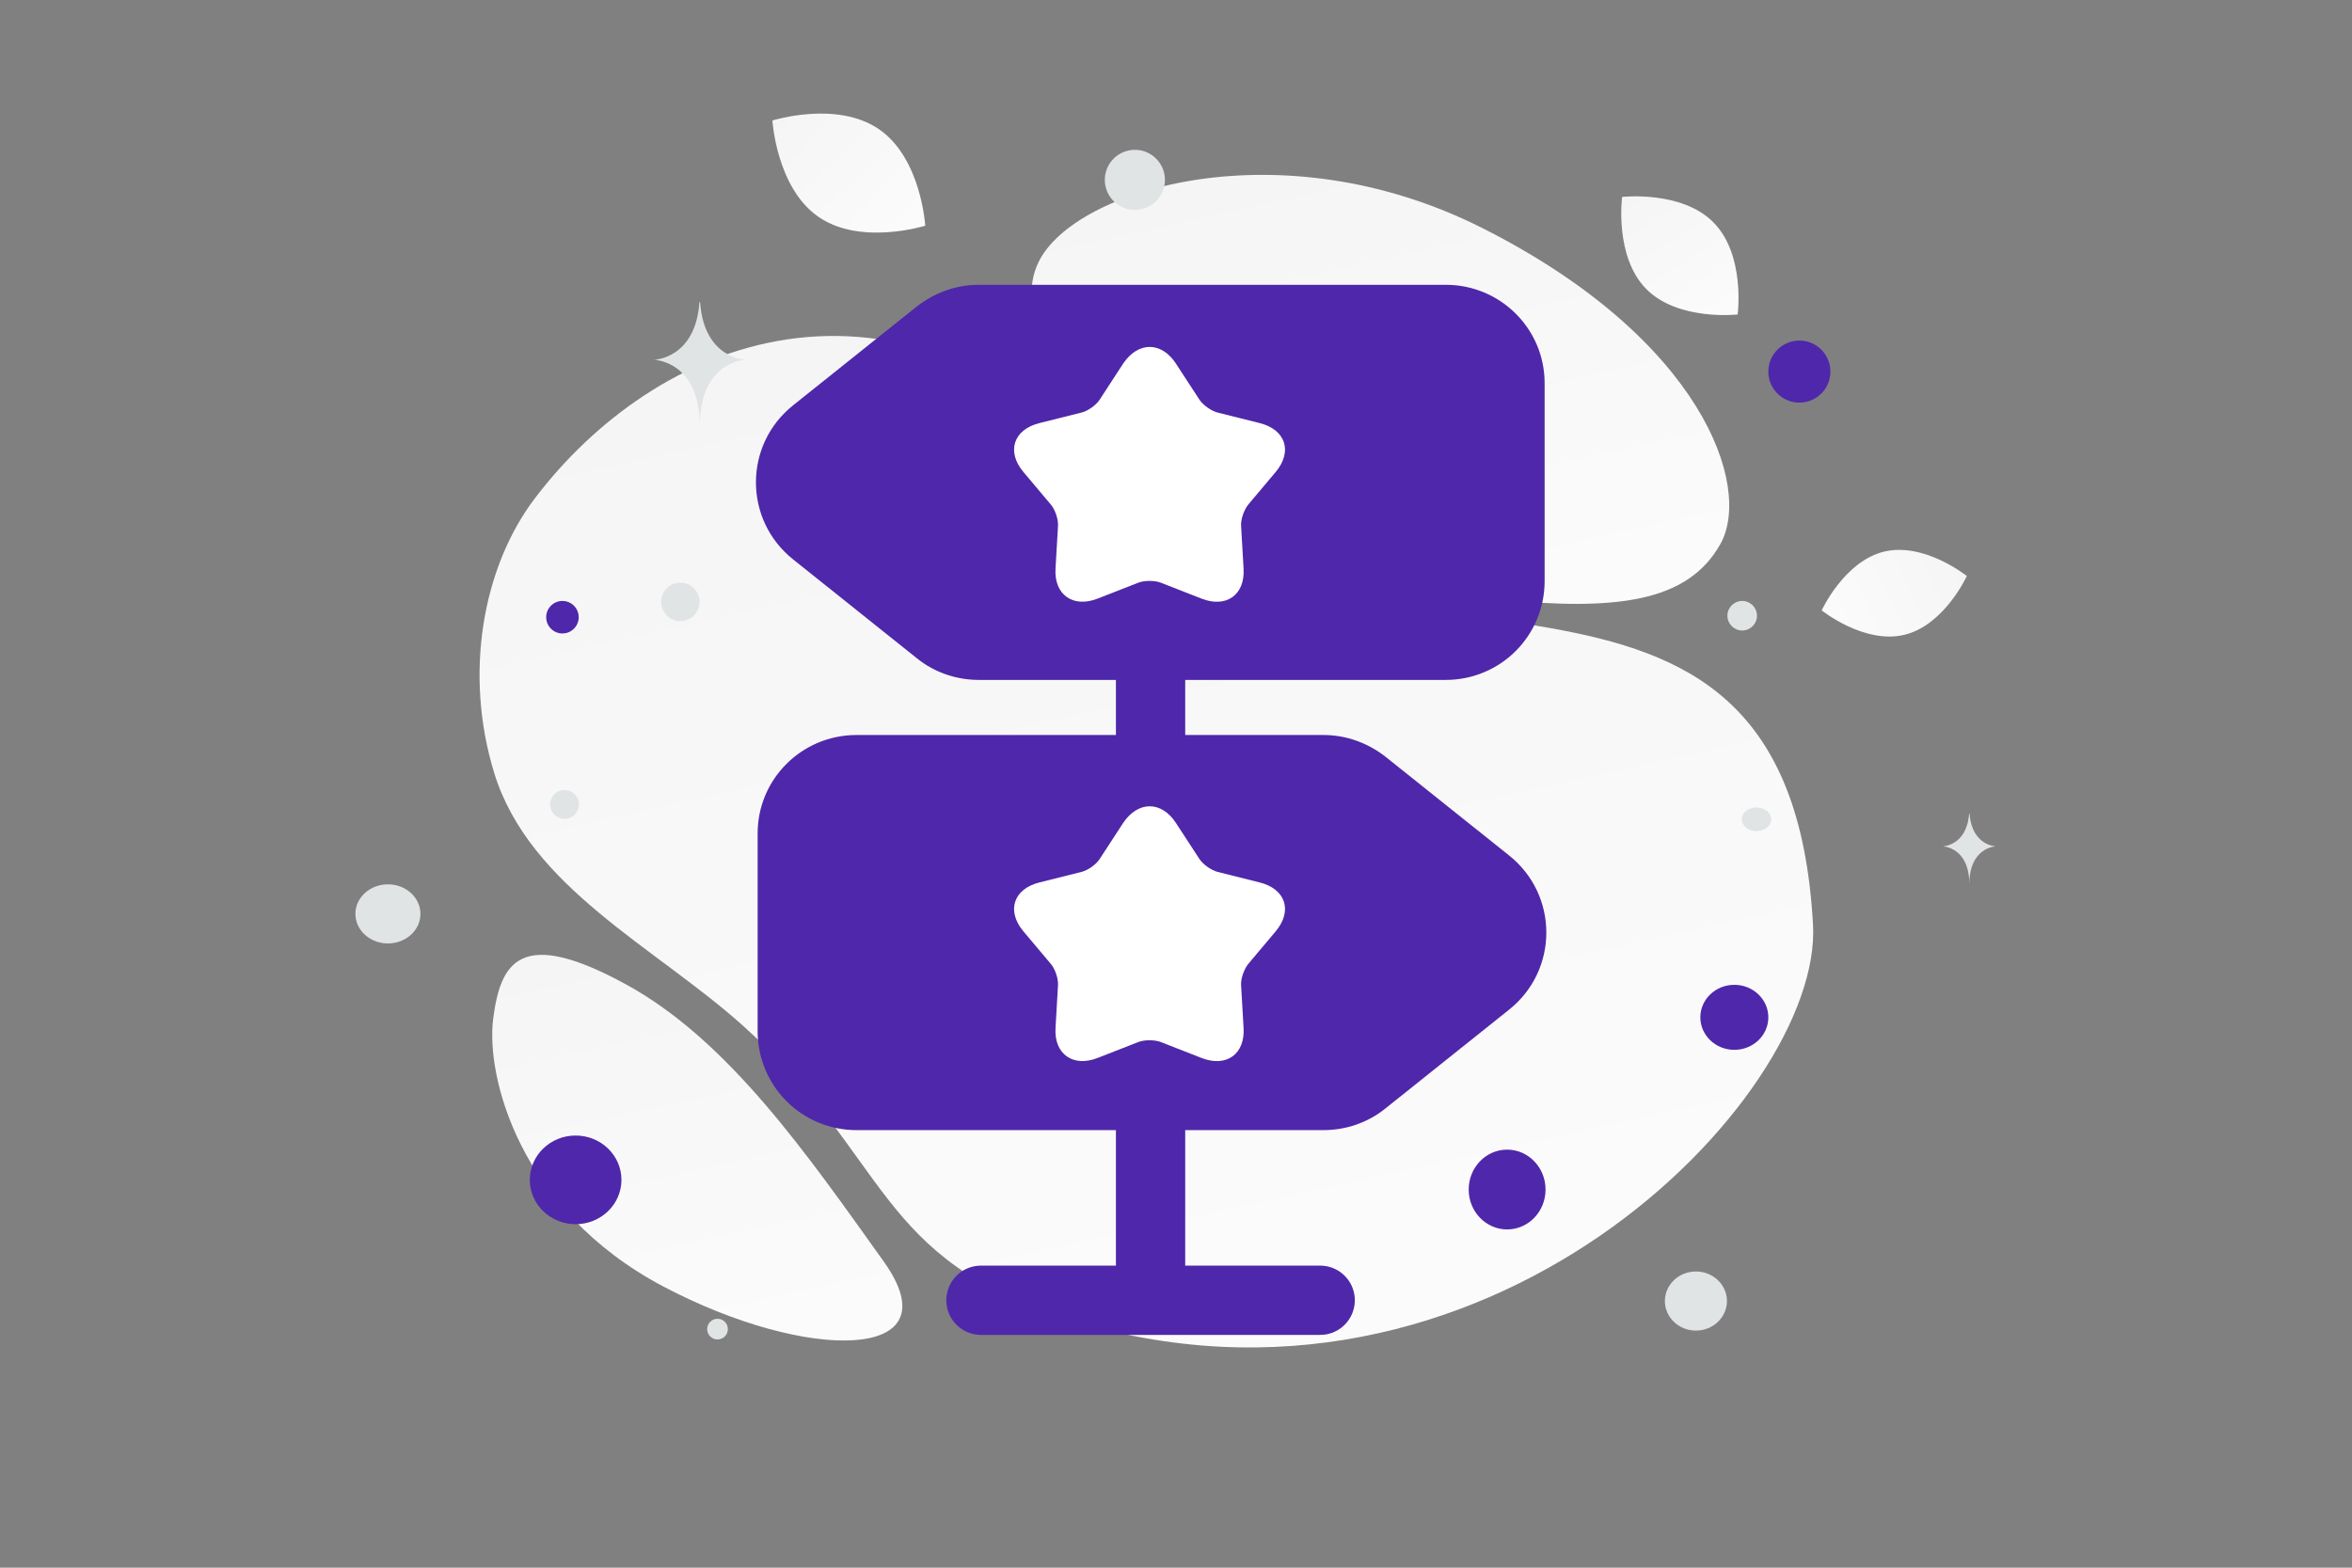 <svg width="900" height="600" viewBox="0 0 900 600" fill="none" xmlns="http://www.w3.org/2000/svg">
<rect x="0" y="0" width="900" height="600" fill="#808080" stroke="none"/>
<g clip-path="url(#clip0_1235_31191)">
<path d="M693.759 354.023C697.349 420.172 568.024 554.677 408.621 504.892C334.485 481.735 340.764 443.301 284.391 392.647C250.79 362.457 202.51 339.628 189.082 295.744C177.482 257.866 184.596 217.153 204.707 190.672C249.935 131.116 341.244 90.335 431.211 184.169C521.179 278.004 684.482 183.421 693.759 354.023Z" fill="url(#paint0_linear_1235_31191)"/>
<path d="M658.308 208.214C645.729 230.664 618.179 233.749 574.043 229.483C540.849 226.268 510.579 223.781 477.383 205.682C454.148 193.022 435.755 175.895 422.331 159.26C407.785 141.239 387.481 120.673 397.434 100.24C411.113 72.172 490.215 48.532 567.027 87.19C651.404 129.669 670.613 186.272 658.308 208.214Z" fill="url(#paint1_linear_1235_31191)"/>
<path d="M338.133 482.779C308.827 441.781 278.815 398.207 239.523 376.745C198.994 354.597 191.519 368.247 188.714 389.949C185.908 411.65 198.413 463.068 253.723 492.323C309.048 521.587 365.554 521.149 338.133 482.779Z" fill="url(#paint2_linear_1235_31191)"/>
<path d="M728.627 242.981C713.291 246.614 697.072 233.609 697.072 233.609C697.072 233.609 705.727 214.72 721.068 211.098C736.403 207.465 752.618 220.459 752.618 220.459C752.618 220.459 743.962 239.348 728.627 242.981Z" fill="url(#paint3_linear_1235_31191)"/>
<path d="M313.239 83.033C329.384 94.153 354.049 86.38 354.049 86.38C354.049 86.38 352.522 60.579 336.366 49.47C320.221 38.349 295.567 46.112 295.567 46.112C295.567 46.112 297.094 71.912 313.239 83.032V83.033Z" fill="url(#paint4_linear_1235_31191)"/>
<path d="M629.894 110.552C642.098 122.973 664.919 120.355 664.919 120.355C664.919 120.355 667.939 97.597 655.724 85.183C643.52 72.762 620.71 75.373 620.71 75.373C620.71 75.373 617.69 98.131 629.894 110.552Z" fill="url(#paint5_linear_1235_31191)"/>
<path d="M663.651 376.921C656.467 376.921 650.643 382.491 650.643 389.363C650.643 396.234 656.467 401.805 663.651 401.805C670.835 401.805 676.659 396.234 676.659 389.363C676.659 382.491 670.835 376.921 663.651 376.921Z" fill="#4F27AA"/>
<path d="M576.704 439.999C568.583 439.999 562 446.836 562 455.269C562 463.702 568.583 470.539 576.704 470.539C584.825 470.539 591.408 463.702 591.408 455.269C591.408 446.836 584.825 439.999 576.704 439.999Z" fill="#4F27AA"/>
<path d="M220.266 434.603C210.583 434.603 202.734 442.199 202.734 451.569C202.734 460.939 210.583 468.535 220.266 468.535C229.949 468.535 237.798 460.939 237.798 451.569C237.798 442.199 229.949 434.603 220.266 434.603Z" fill="#4F27AA"/>
<path d="M215.221 242.442C211.785 242.442 209 239.657 209 236.221C209 232.785 211.785 230 215.221 230C218.657 230 221.442 232.785 221.442 236.221C221.442 239.657 218.657 242.442 215.221 242.442Z" fill="#4F27AA"/>
<path d="M688.535 154.096C681.976 154.096 676.659 148.779 676.659 142.22C676.659 135.661 681.976 130.344 688.535 130.344C695.094 130.344 700.411 135.661 700.411 142.22C700.411 148.779 695.094 154.096 688.535 154.096Z" fill="#4F27AA"/>
<path d="M648.946 509.255C642.387 509.255 637.07 504.191 637.07 497.944C637.07 491.697 642.387 486.633 648.946 486.633C655.505 486.633 660.822 491.697 660.822 497.944C660.822 504.191 655.505 509.255 648.946 509.255Z" fill="#E1E4E5"/>
<path d="M148.442 361.083C141.571 361.083 136 356.019 136 349.772C136 343.525 141.571 338.461 148.442 338.461C155.314 338.461 160.884 343.525 160.884 349.772C160.884 356.019 155.314 361.083 148.442 361.083Z" fill="#E1E4E5"/>
<path d="M274.558 512.648C272.371 512.648 270.599 510.876 270.599 508.689C270.599 506.503 272.371 504.73 274.558 504.73C276.744 504.73 278.517 506.503 278.517 508.689C278.517 510.876 276.744 512.648 274.558 512.648Z" fill="#E1E4E5"/>
<path d="M666.655 241.31C663.532 241.31 661 238.778 661 235.655C661 232.532 663.532 230 666.655 230C669.778 230 672.31 232.532 672.31 235.655C672.31 238.778 669.778 241.31 666.655 241.31Z" fill="#E1E4E5"/>
<path d="M221.372 306.469C222.162 309.417 220.413 312.447 217.465 313.237C214.517 314.027 211.487 312.278 210.697 309.33C209.907 306.382 211.656 303.352 214.604 302.562C217.552 301.772 220.582 303.521 221.372 306.469Z" fill="#E1E4E5"/>
<path d="M260.352 237.704C256.292 237.704 253 234.412 253 230.352C253 226.292 256.292 223 260.352 223C264.412 223 267.704 226.292 267.704 230.352C267.704 234.412 264.412 237.704 260.352 237.704Z" fill="#E1E4E5"/>
<path d="M672.134 318.103C669.011 318.103 666.479 316.077 666.479 313.579C666.479 311.08 669.011 309.055 672.134 309.055C675.257 309.055 677.789 311.08 677.789 313.579C677.789 316.077 675.257 318.103 672.134 318.103Z" fill="#E1E4E5"/>
<path d="M445.375 65.871C447.019 72.007 443.378 78.314 437.242 79.958C431.106 81.602 424.799 77.961 423.155 71.825C421.511 65.689 425.152 59.382 431.288 57.738C437.424 56.094 443.731 59.735 445.375 65.871Z" fill="#E1E4E5"/>
<path d="M753.496 311.318H753.644C754.52 323.732 763.751 323.923 763.751 323.923C763.751 323.923 753.572 324.121 753.572 338.464C753.572 324.121 743.392 323.923 743.392 323.923C743.392 323.923 752.62 323.732 753.496 311.318ZM267.641 115.641H267.895C269.404 137.364 285.303 137.698 285.303 137.698C285.303 137.698 267.771 138.046 267.771 163.146C267.771 138.046 250.239 137.698 250.239 137.698C250.239 137.698 266.132 137.364 267.641 115.641Z" fill="#E1E4E5"/>
<path d="M553.197 109H374.501C365.848 109 357.626 112.029 350.92 117.221L303.541 155.08C284.503 170.224 284.503 198.997 303.541 214.141L350.92 252C357.626 257.409 366.064 260.221 374.501 260.221H553.197C558.172 260.234 563.101 259.263 567.7 257.365C572.299 255.467 576.478 252.679 579.996 249.161C583.514 245.643 586.302 241.464 588.2 236.865C590.098 232.266 591.069 227.337 591.056 222.362V146.643C591.056 125.874 574.182 109 553.197 109ZM327.772 281.308H506.469C515.122 281.308 523.344 284.336 530.05 289.529L577.429 327.388C596.467 342.532 596.467 371.305 577.429 386.448L530.05 424.308C523.344 429.716 514.906 432.529 506.469 432.529H327.772C322.797 432.542 317.868 431.571 313.269 429.673C308.67 427.775 304.491 424.986 300.973 421.468C297.455 417.95 294.667 413.771 292.769 409.172C290.871 404.573 289.9 399.644 289.913 394.669V318.951C289.913 298.182 306.787 281.308 327.772 281.308Z" fill="#4F27AA"/>
<path d="M440.268 301.56V259.242M440.268 497.648V432.746M375.366 497.648H505.17" stroke="#4F27AA" stroke-width="26.513" stroke-linecap="round" stroke-linejoin="round"/>
<path d="M449.92 139.078L458.934 152.914C460.358 155.091 463.521 157.267 465.893 157.889L482.023 161.931C491.987 164.419 494.675 172.814 488.191 180.587L477.595 193.18C476.014 195.201 474.749 198.777 474.907 201.264L475.856 217.588C476.488 227.693 469.214 232.824 459.725 229.093L444.227 223.029C441.855 222.097 437.901 222.097 435.529 223.029L420.031 229.093C410.542 232.824 403.267 227.538 403.9 217.588L404.849 201.264C405.007 198.777 403.742 195.045 402.16 193.18L391.565 180.587C385.081 172.814 387.769 164.419 397.732 161.931L413.863 157.889C416.393 157.267 419.556 154.935 420.821 152.914L429.836 139.078C435.529 130.682 444.385 130.682 449.92 139.078ZM449.92 314.884L458.934 328.721C460.358 330.897 463.521 333.074 465.893 333.696L482.023 337.738C491.987 340.225 494.675 348.62 488.191 356.394L477.595 368.987C476.014 371.008 474.749 374.583 474.907 377.071L475.856 393.395C476.488 403.5 469.214 408.63 459.725 404.899L444.227 398.836C441.855 397.903 437.901 397.903 435.529 398.836L420.031 404.899C410.542 408.63 403.267 403.345 403.9 393.395L404.849 377.071C405.007 374.583 403.742 370.852 402.16 368.987L391.565 356.394C385.081 348.62 387.769 340.225 397.732 337.738L413.863 333.696C416.393 333.074 419.556 330.742 420.821 328.721L429.836 314.884C435.529 306.489 444.385 306.489 449.92 314.884Z" fill="white"/>
</g>
<defs>
<linearGradient id="paint0_linear_1235_31191" x1="539.188" y1="750.528" x2="297.278" y2="-340.889" gradientUnits="userSpaceOnUse">
<stop stop-color="white"/>
<stop offset="1" stop-color="#EEEEEE"/>
</linearGradient>
<linearGradient id="paint1_linear_1235_31191" x1="573.566" y1="353.711" x2="461.445" y2="-150.113" gradientUnits="userSpaceOnUse">
<stop stop-color="white"/>
<stop offset="1" stop-color="#EEEEEE"/>
</linearGradient>
<linearGradient id="paint2_linear_1235_31191" x1="305.41" y1="617.365" x2="209.262" y2="172.728" gradientUnits="userSpaceOnUse">
<stop stop-color="white"/>
<stop offset="1" stop-color="#EEEEEE"/>
</linearGradient>
<linearGradient id="paint3_linear_1235_31191" x1="670.878" y1="252.014" x2="805.124" y2="188.592" gradientUnits="userSpaceOnUse">
<stop stop-color="white"/>
<stop offset="1" stop-color="#EEEEEE"/>
</linearGradient>
<linearGradient id="paint4_linear_1235_31191" x1="376.13" y1="119.52" x2="249.041" y2="-14.491" gradientUnits="userSpaceOnUse">
<stop stop-color="white"/>
<stop offset="1" stop-color="#EEEEEE"/>
</linearGradient>
<linearGradient id="paint5_linear_1235_31191" x1="678.586" y1="152.98" x2="590.357" y2="14.674" gradientUnits="userSpaceOnUse">
<stop stop-color="white"/>
<stop offset="1" stop-color="#EEEEEE"/>
</linearGradient>
<clipPath id="clip0_1235_31191">
<rect width="900" height="600" fill="white"/>
</clipPath>
</defs>
</svg>
